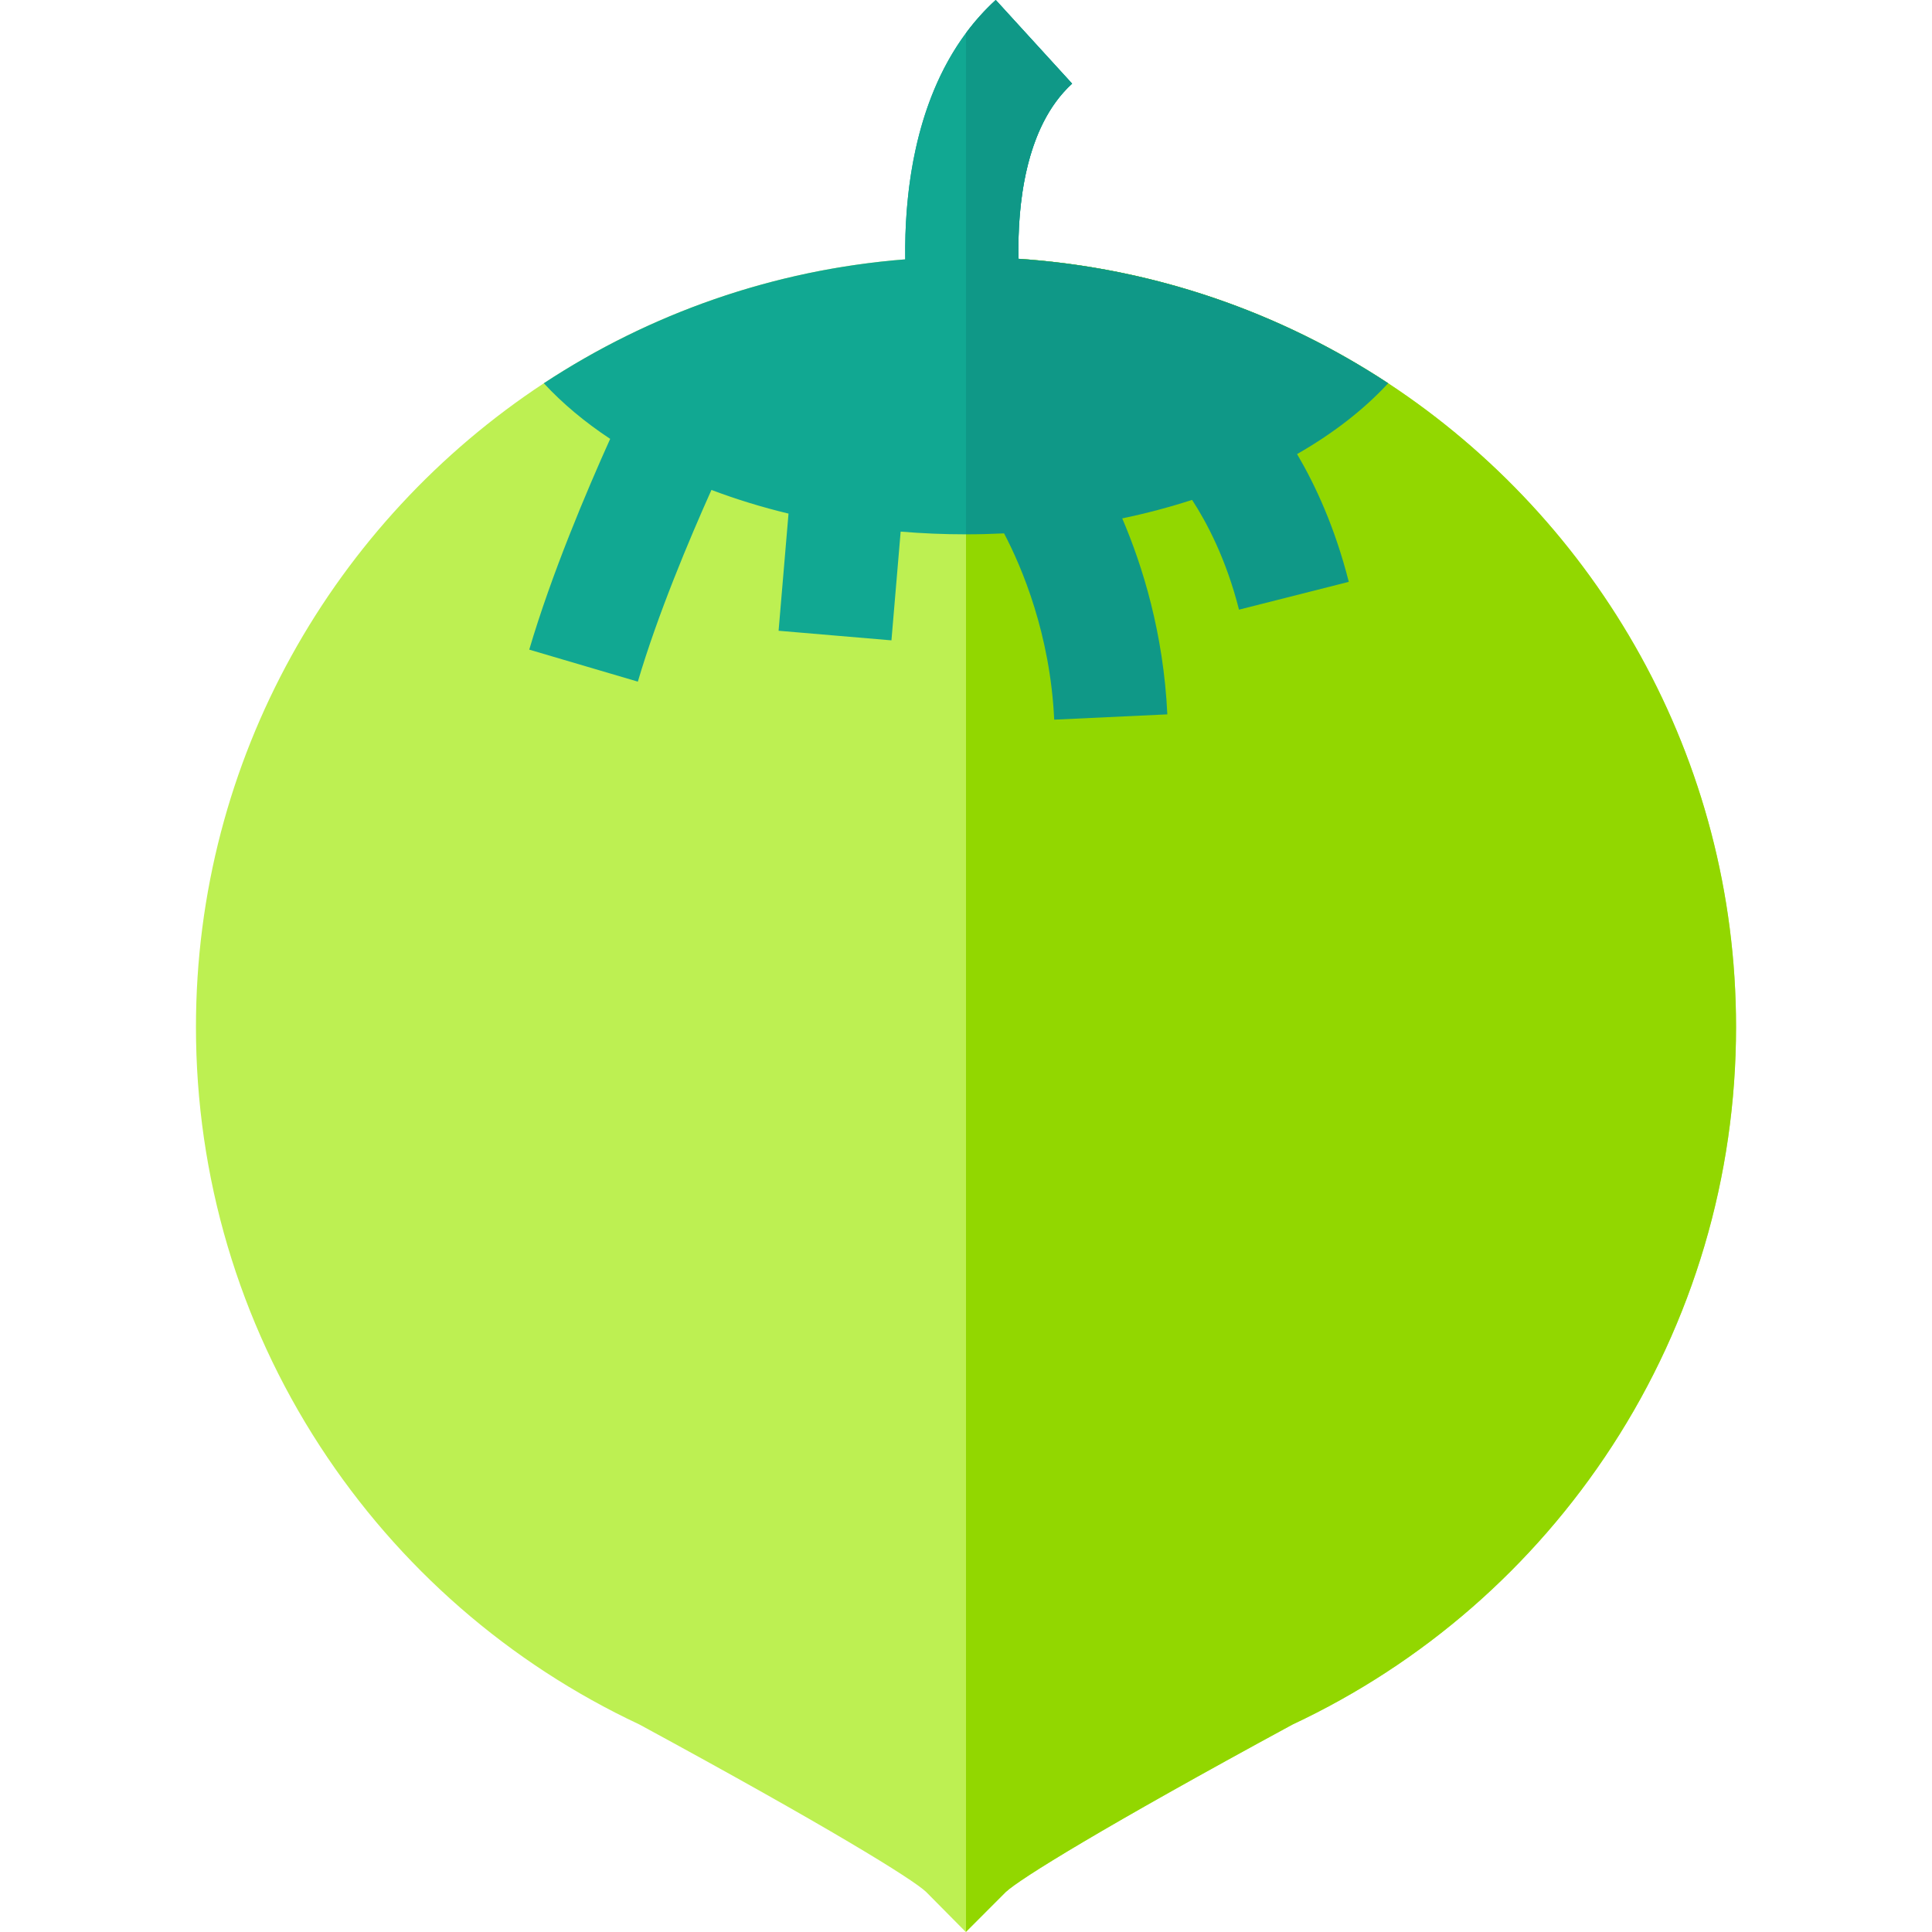 <?xml version="1.0" encoding="iso-8859-1"?>
<!-- Generator: Adobe Illustrator 19.0.0, SVG Export Plug-In . SVG Version: 6.00 Build 0)  -->
<svg version="1.1" id="Capa_1" xmlns="http://www.w3.org/2000/svg" xmlns:xlink="http://www.w3.org/1999/xlink" x="0px" y="0px"
	 viewBox="0 0 512 512" style="enable-background:new 0 0 512 512;" xml:space="preserve">
<path style="fill:#BDF052;" d="M460.07,272.17c0,39.602-11.363,78.013-32.86,111.073c-20.846,32.059-50.115,57.557-84.655,73.762
	c-50.155,27.208-72.291,40.912-76.002,44.383L256,511.95l-0.05,0.05l-10.563-10.663c-3.651-3.421-25.788-17.115-75.942-44.333
	c-34.55-16.205-63.809-41.702-84.655-73.762c-21.496-33.06-32.86-71.471-32.86-111.073c0-71.241,36.701-134.079,92.187-170.6
	C176.267,80.424,214.728,68.1,256,68.1s79.733,12.324,111.883,33.47C423.369,138.09,460.07,200.929,460.07,272.17z"/>
<g>
	<path style="fill:#11A892;" d="M241.187,85.518c-0.375-2.304-8.821-56.738,22.699-85.515l20.234,22.16
		c-19.346,17.663-13.38,58.129-13.314,58.533L241.187,85.518z"/>
	<path style="fill:#11A892;" d="M367.883,101.57c-28.508-18.755-61.978-30.569-97.979-32.99c-0.27-13.464,1.54-34.84,14.214-46.414
		L263.882,0c-2.971,2.711-5.582,5.652-7.882,8.753c-13.984,18.856-16.345,43.713-16.105,59.978
		c-35.16,2.761-67.85,14.474-95.778,32.84c4.971,5.372,10.893,10.313,17.585,14.734c-6.262,13.904-15.545,35.83-21.446,55.856
		l28.778,8.482c5.222-17.705,13.614-37.661,19.506-50.805c6.482,2.451,13.324,4.561,20.426,6.272l-2.631,31.049l29.909,2.541
		l2.441-28.818c5.692,0.48,11.473,0.72,17.315,0.72c3.381,0,6.752-0.09,10.093-0.25c4.781,9.123,12.224,26.718,13.284,49.364
		l29.979-1.4c-1.01-21.506-6.562-39.342-11.953-51.935c6.382-1.33,12.574-2.981,18.515-4.901
		c3.881,5.952,9.023,15.635,12.434,29.089l29.089-7.372c-3.671-14.474-8.893-25.698-13.704-33.86
		C353.158,114.944,361.351,108.642,367.883,101.57z"/>
</g>
<path style="fill:#92D700;" d="M460.07,272.17c0,39.602-11.363,78.013-32.86,111.073c-20.846,32.059-50.115,57.557-84.655,73.762
	c-50.155,27.208-72.291,40.912-76.002,44.383L256,511.95V68.1c41.272,0,79.733,12.324,111.883,33.47
	C423.369,138.09,460.07,200.929,460.07,272.17z"/>
<path style="fill:#0F9887;" d="M343.736,120.335c4.811,8.162,10.033,19.386,13.704,33.86l-29.089,7.372
	c-3.411-13.454-8.552-23.137-12.434-29.089c-5.942,1.921-12.134,3.571-18.515,4.901c5.392,12.594,10.943,30.429,11.953,51.935
	l-29.979,1.4c-1.06-22.647-8.503-40.242-13.284-49.364c-3.341,0.16-6.712,0.25-10.093,0.25V8.753
	c2.301-3.101,4.911-6.042,7.882-8.753l20.236,22.166c-12.674,11.573-14.484,32.95-14.214,46.414
	c36.001,2.421,69.47,14.234,97.979,32.99C361.351,108.642,353.158,114.944,343.736,120.335z"/>
<g>
</g>
<g>
</g>
<g>
</g>
<g>
</g>
<g>
</g>
<g>
</g>
<g>
</g>
<g>
</g>
<g>
</g>
<g>
</g>
<g>
</g>
<g>
</g>
<g>
</g>
<g>
</g>
<g>
</g>
</svg>

